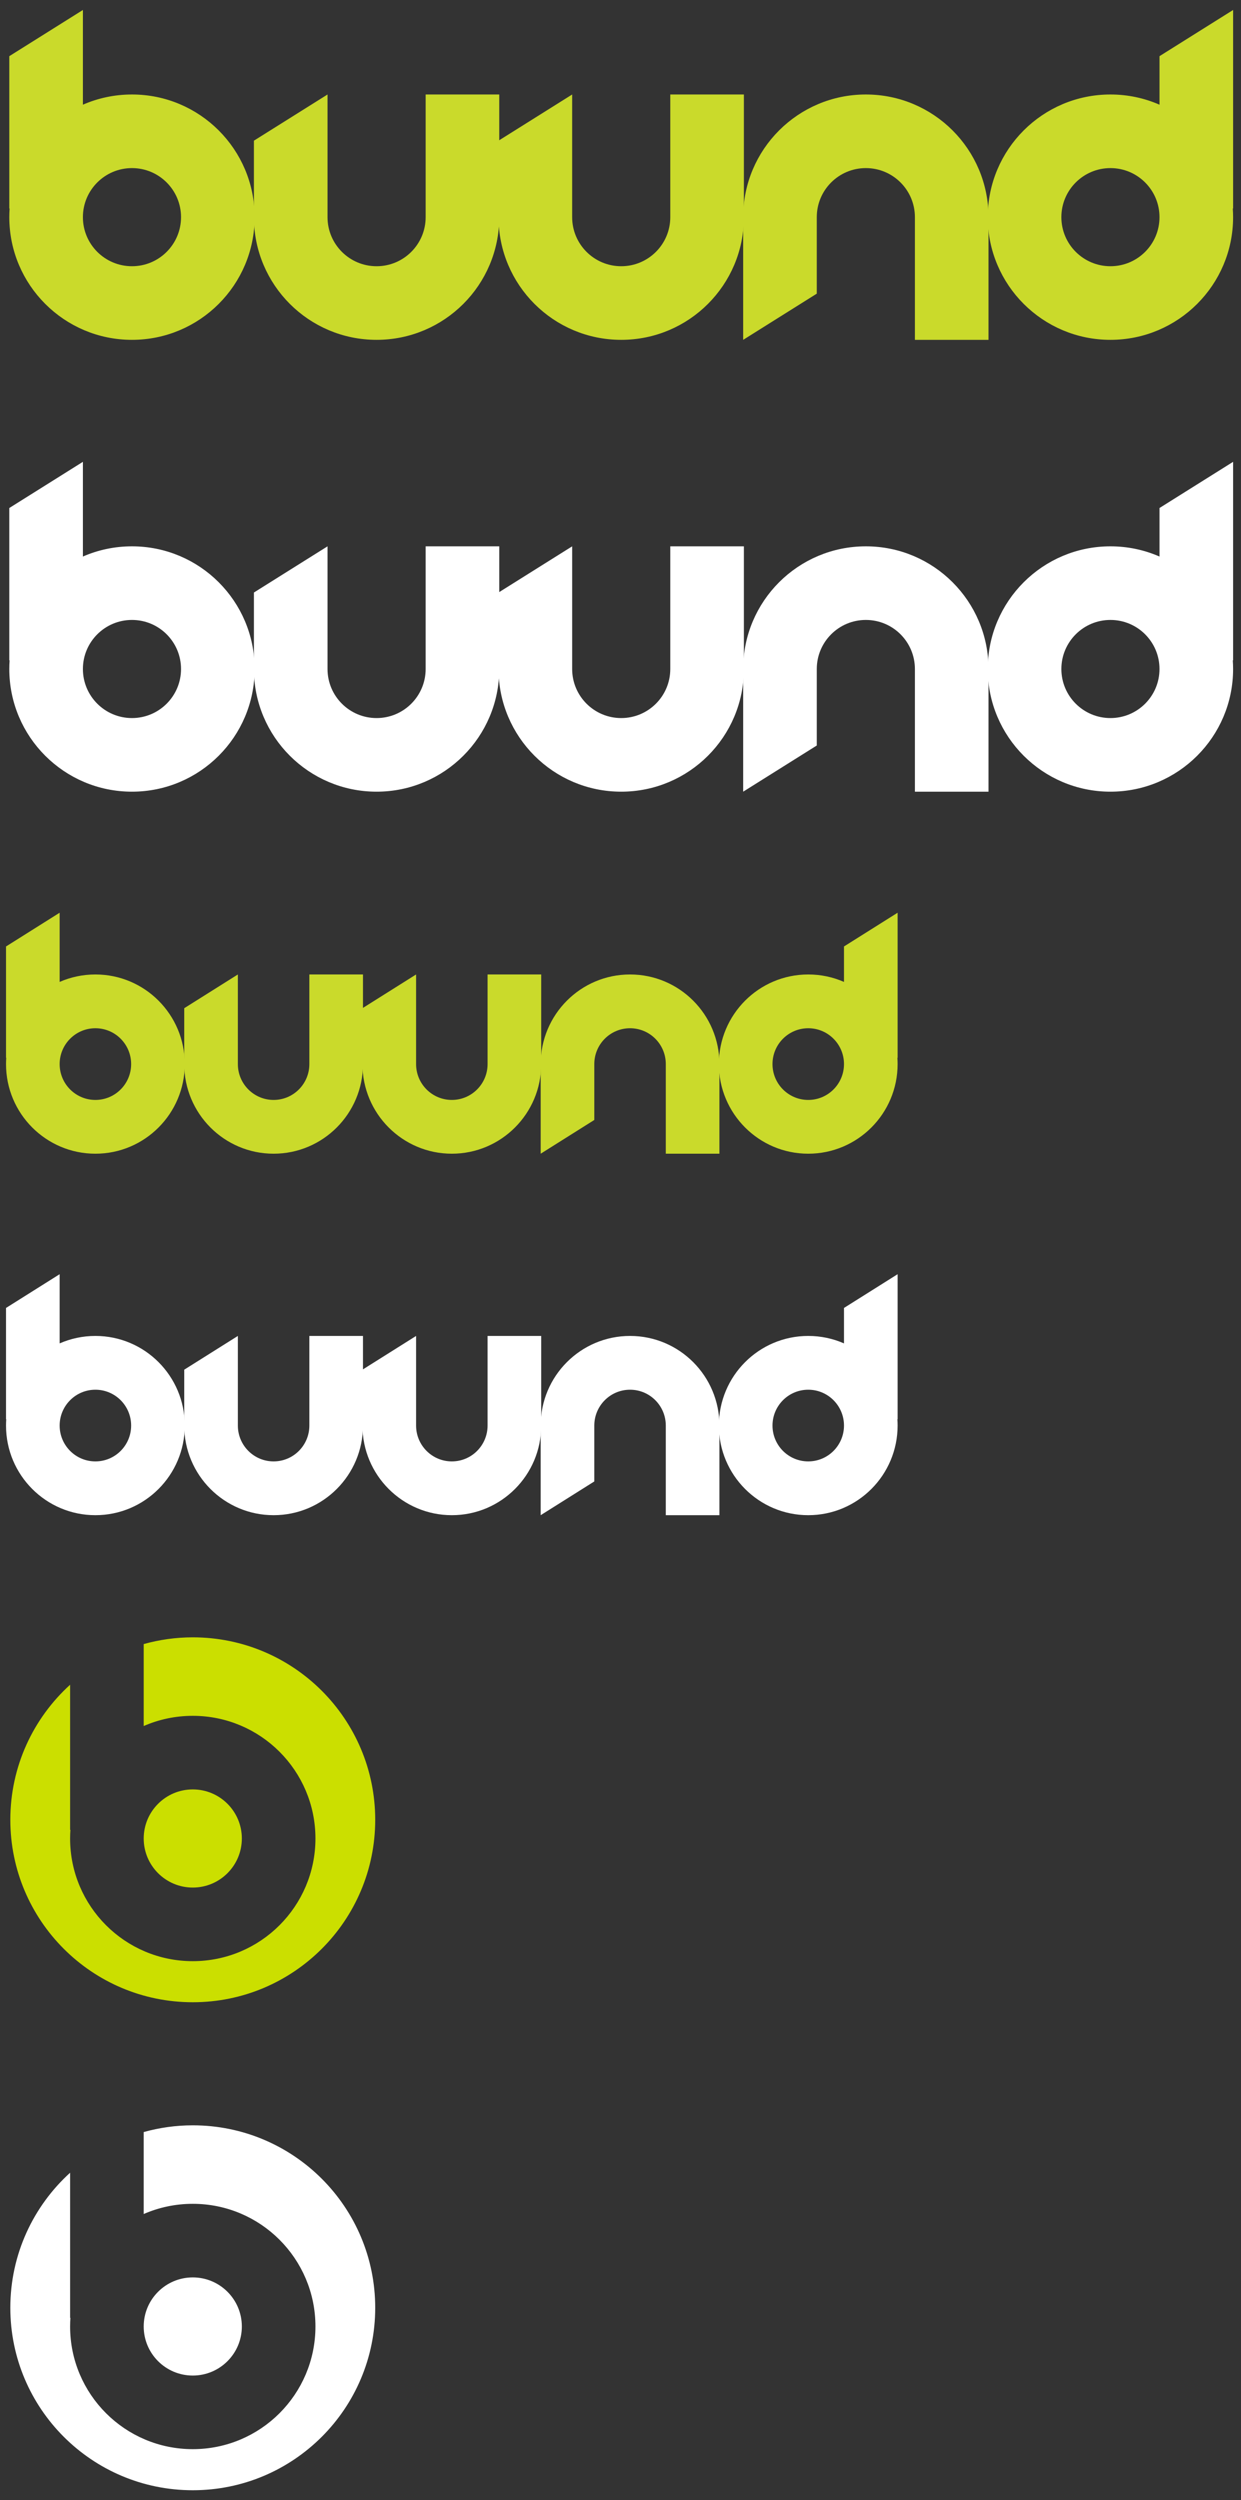 <?xml version="1.0" encoding="UTF-8" standalone="no"?>
<!-- Generator: Adobe Fireworks CS6, Export SVG Extension by Aaron Beall (http://fireworks.abeall.com) . Version: 0.6.1  -->
<!DOCTYPE svg PUBLIC "-//W3C//DTD SVG 1.1//EN" "http://www.w3.org/Graphics/SVG/1.1/DTD/svg11.dtd">
<svg id="logo_editable-Page%201" viewBox="0 0 206 415" style="background-color:#ffffff00" version="1.1" xmlns="http://www.w3.org/2000/svg" xmlns:xlink="http://www.w3.org/1999/xlink" xml:space="preserve" x="0px" y="0px" width="206px" height="415px">
	<rect x="0" y="0" width="206" height="415" fill="#333333" stroke="none"/>
	<g id="Layer%201">
		<g>
			<g>
				<g>
					<path d="M 82.874 34.837 L 82.874 15.684 L 70.657 15.684 L 70.657 34.837 L 70.657 36.046 C 70.657 40.544 67.011 44.191 62.512 44.191 C 58.014 44.191 54.367 40.544 54.367 36.046 L 54.367 34.837 L 54.367 15.684 L 42.149 23.35 L 42.149 34.837 L 42.149 36.046 C 42.149 47.292 51.266 56.409 62.512 56.409 C 73.758 56.409 82.874 47.292 82.874 36.046 L 82.874 34.837 Z" fill="#cada2b"/>
				</g>
				<g>
					<path d="M 21.906 15.684 C 19.01 15.684 16.256 16.289 13.761 17.379 L 13.761 1.657 L 1.544 9.323 L 1.544 34.609 L 1.594 34.609 C 1.562 35.084 1.544 35.563 1.544 36.046 C 1.544 47.292 10.661 56.409 21.906 56.409 C 33.153 56.409 42.269 47.292 42.269 36.046 C 42.269 24.8 33.153 15.684 21.906 15.684 ZM 21.906 44.191 C 17.409 44.191 13.761 40.544 13.761 36.046 C 13.761 31.548 17.409 27.901 21.906 27.901 C 26.406 27.901 30.051 31.548 30.051 36.046 C 30.051 40.544 26.406 44.191 21.906 44.191 Z" fill="#cada2b"/>
				</g>
				<g>
					<path d="M 204.69 1.657 L 192.472 9.323 L 192.472 17.379 C 189.977 16.289 187.223 15.684 184.327 15.684 C 173.082 15.684 163.964 24.8 163.964 36.046 C 163.964 47.292 173.082 56.409 184.327 56.409 C 195.572 56.409 204.689 47.292 204.689 36.046 C 204.689 35.563 204.67 35.084 204.637 34.609 L 204.69 34.609 L 204.69 1.657 ZM 184.327 44.191 C 179.828 44.191 176.182 40.544 176.182 36.046 C 176.182 31.548 179.828 27.901 184.327 27.901 C 188.825 27.901 192.471 31.548 192.471 36.046 C 192.471 40.544 188.825 44.191 184.327 44.191 Z" fill="#cada2b"/>
				</g>
				<g>
					<path d="M 123.481 34.837 L 123.481 15.684 L 111.264 15.684 L 111.264 34.837 L 111.264 36.046 C 111.264 40.544 107.617 44.191 103.119 44.191 C 98.622 44.191 94.976 40.544 94.976 36.046 L 94.976 34.837 L 94.976 15.684 L 82.758 23.35 L 82.758 34.837 L 82.758 36.046 C 82.758 47.292 91.875 56.409 103.119 56.409 C 114.365 56.409 123.481 47.292 123.481 36.046 L 123.481 34.837 L 123.481 34.837 Z" fill="#cada2b"/>
				</g>
				<g>
					<path d="M 123.363 36.046 C 123.363 24.8 132.48 15.684 143.726 15.684 C 154.972 15.684 164.088 24.8 164.088 36.046 L 164.088 37.255 L 164.088 56.409 L 151.871 56.409 L 151.871 37.255 L 151.871 36.046 C 151.871 31.548 148.224 27.901 143.726 27.901 C 139.227 27.901 135.581 31.548 135.581 36.046 L 135.581 37.255 L 135.581 48.743 L 123.363 56.409 L 123.363 37.255 L 123.363 36.046 Z" fill="#cada2b"/>
				</g>
			</g>
			<g>
				<g>
					<path d="M 60.253 175.74 L 60.253 161.748 L 51.352 161.748 L 51.352 175.74 L 51.352 176.623 C 51.352 179.91 48.696 182.574 45.418 182.574 C 42.141 182.574 39.484 179.91 39.484 176.623 L 39.484 175.74 L 39.484 161.748 L 30.583 167.348 L 30.583 175.74 L 30.583 176.623 C 30.583 184.839 37.225 191.5 45.418 191.5 C 53.611 191.5 60.253 184.839 60.253 176.623 L 60.253 175.74 Z" fill="#cada2b"/>
				</g>
				<g>
					<path d="M 15.835 161.748 C 13.725 161.748 11.719 162.19 9.901 162.986 L 9.901 151.5 L 1 157.101 L 1 175.574 L 1.037 175.574 C 1.013 175.921 1 176.271 1 176.623 C 1 184.84 7.643 191.5 15.835 191.5 C 24.029 191.5 30.67 184.84 30.67 176.623 C 30.67 168.407 24.029 161.748 15.835 161.748 ZM 15.835 182.574 C 12.559 182.574 9.901 179.91 9.901 176.623 C 9.901 173.338 12.559 170.673 15.835 170.673 C 19.113 170.673 21.769 173.338 21.769 176.623 C 21.769 179.91 19.113 182.574 15.835 182.574 Z" fill="#cada2b"/>
				</g>
				<g>
					<path d="M 149 151.5 L 140.099 157.101 L 140.099 162.986 C 138.281 162.19 136.275 161.748 134.165 161.748 C 125.972 161.748 119.33 168.407 119.33 176.623 C 119.33 184.84 125.972 191.5 134.165 191.5 C 142.358 191.5 148.999 184.84 148.999 176.623 C 148.999 176.271 148.986 175.921 148.962 175.574 L 149 175.574 L 149 151.5 ZM 134.165 182.574 C 130.887 182.574 128.231 179.91 128.231 176.623 C 128.231 173.338 130.887 170.673 134.165 170.673 C 137.442 170.673 140.099 173.338 140.099 176.623 C 140.099 179.91 137.442 182.574 134.165 182.574 Z" fill="#cada2b"/>
				</g>
				<g>
					<path d="M 89.837 175.74 L 89.837 161.748 L 80.936 161.748 L 80.936 175.74 L 80.936 176.623 C 80.936 179.91 78.279 182.574 75.002 182.574 C 71.726 182.574 69.069 179.91 69.069 176.623 L 69.069 175.74 L 69.069 161.748 L 60.168 167.348 L 60.168 175.74 L 60.168 176.623 C 60.168 184.839 66.81 191.5 75.002 191.5 C 83.195 191.5 89.837 184.839 89.837 176.623 L 89.837 175.74 L 89.837 175.74 Z" fill="#cada2b"/>
				</g>
				<g>
					<path d="M 89.75 176.623 C 89.75 168.408 96.392 161.748 104.585 161.748 C 112.779 161.748 119.421 168.408 119.421 176.623 L 119.42 177.507 L 119.42 191.5 L 110.519 191.5 L 110.519 177.507 L 110.519 176.623 C 110.519 173.337 107.863 170.673 104.585 170.673 C 101.308 170.673 98.651 173.337 98.651 176.623 L 98.651 177.507 L 98.651 185.899 L 89.75 191.5 L 89.75 177.507 L 89.75 176.623 Z" fill="#cada2b"/>
				</g>
			</g>
			<g>
				<g>
					<path d="M 60.253 235.74 L 60.253 221.748 L 51.352 221.748 L 51.352 235.74 L 51.352 236.623 C 51.352 239.91 48.696 242.574 45.418 242.574 C 42.141 242.574 39.484 239.91 39.484 236.623 L 39.484 235.74 L 39.484 221.748 L 30.583 227.348 L 30.583 235.74 L 30.583 236.623 C 30.583 244.839 37.225 251.5 45.418 251.5 C 53.611 251.5 60.253 244.839 60.253 236.623 L 60.253 235.74 Z" fill="#ffffff"/>
				</g>
				<g>
					<path d="M 15.835 221.748 C 13.725 221.748 11.719 222.19 9.901 222.986 L 9.901 211.5 L 1 217.101 L 1 235.574 L 1.037 235.574 C 1.013 235.921 1 236.271 1 236.623 C 1 244.84 7.643 251.5 15.835 251.5 C 24.029 251.5 30.67 244.84 30.67 236.623 C 30.67 228.407 24.029 221.748 15.835 221.748 ZM 15.835 242.574 C 12.559 242.574 9.901 239.91 9.901 236.623 C 9.901 233.338 12.559 230.673 15.835 230.673 C 19.113 230.673 21.769 233.338 21.769 236.623 C 21.769 239.91 19.113 242.574 15.835 242.574 Z" fill="#ffffff"/>
				</g>
				<g>
					<path d="M 149 211.5 L 140.099 217.101 L 140.099 222.986 C 138.281 222.19 136.275 221.748 134.165 221.748 C 125.972 221.748 119.33 228.407 119.33 236.623 C 119.33 244.84 125.972 251.5 134.165 251.5 C 142.358 251.5 148.999 244.84 148.999 236.623 C 148.999 236.271 148.986 235.921 148.962 235.574 L 149 235.574 L 149 211.5 ZM 134.165 242.574 C 130.887 242.574 128.231 239.91 128.231 236.623 C 128.231 233.338 130.887 230.673 134.165 230.673 C 137.442 230.673 140.099 233.338 140.099 236.623 C 140.099 239.91 137.442 242.574 134.165 242.574 Z" fill="#ffffff"/>
				</g>
				<g>
					<path d="M 89.837 235.74 L 89.837 221.748 L 80.936 221.748 L 80.936 235.74 L 80.936 236.623 C 80.936 239.91 78.279 242.574 75.002 242.574 C 71.726 242.574 69.069 239.91 69.069 236.623 L 69.069 235.74 L 69.069 221.748 L 60.168 227.348 L 60.168 235.74 L 60.168 236.623 C 60.168 244.839 66.81 251.5 75.002 251.5 C 83.195 251.5 89.837 244.839 89.837 236.623 L 89.837 235.74 L 89.837 235.74 Z" fill="#ffffff"/>
				</g>
				<g>
					<path d="M 89.75 236.623 C 89.75 228.408 96.392 221.748 104.585 221.748 C 112.779 221.748 119.421 228.408 119.421 236.623 L 119.42 237.507 L 119.42 251.5 L 110.519 251.5 L 110.519 237.507 L 110.519 236.623 C 110.519 233.337 107.863 230.673 104.585 230.673 C 101.308 230.673 98.651 233.337 98.651 236.623 L 98.651 237.507 L 98.651 245.899 L 89.75 251.5 L 89.75 237.507 L 89.75 236.623 Z" fill="#ffffff"/>
				</g>
			</g>
			<g>
				<path d="M 32 271.775 C 29.177 271.775 26.448 272.17 23.855 272.893 L 23.855 286.498 C 26.35 285.408 29.104 284.803 32 284.803 C 43.246 284.803 52.363 293.919 52.363 305.165 C 52.363 316.412 43.246 325.528 32 325.528 C 20.755 325.528 11.637 316.412 11.637 305.165 C 11.637 304.682 11.655 304.203 11.688 303.728 L 11.638 303.728 L 11.638 279.643 C 5.542 285.183 1.715 293.175 1.715 302.06 C 1.715 318.787 15.274 332.346 32 332.346 C 48.726 332.346 62.285 318.787 62.285 302.06 C 62.285 285.335 48.726 271.775 32 271.775 Z" fill="#cbdf00"/>
				<path d="M 40.145 305.165 C 40.145 300.668 36.5 297.019 32 297.019 C 27.502 297.019 23.855 300.668 23.855 305.165 C 23.855 309.663 27.502 313.31 32 313.31 C 36.5 313.31 40.145 309.663 40.145 305.165 Z" fill="#cbdf00"/>
			</g>
			<g>
				<path d="M 32 352.775 C 29.177 352.775 26.448 353.17 23.855 353.893 L 23.855 367.498 C 26.35 366.408 29.104 365.803 32 365.803 C 43.246 365.803 52.363 374.919 52.363 386.165 C 52.363 397.412 43.246 406.528 32 406.528 C 20.755 406.528 11.637 397.412 11.637 386.165 C 11.637 385.682 11.655 385.203 11.688 384.728 L 11.638 384.728 L 11.638 360.643 C 5.542 366.183 1.715 374.175 1.715 383.06 C 1.715 399.787 15.274 413.346 32 413.346 C 48.726 413.346 62.285 399.787 62.285 383.06 C 62.285 366.335 48.726 352.775 32 352.775 Z" fill="#ffffff"/>
				<path d="M 40.145 386.165 C 40.145 381.668 36.5 378.019 32 378.019 C 27.502 378.019 23.855 381.668 23.855 386.165 C 23.855 390.663 27.502 394.31 32 394.31 C 36.5 394.31 40.145 390.663 40.145 386.165 Z" fill="#ffffff"/>
			</g>
			<g>
				<g>
					<path d="M 82.874 109.837 L 82.874 90.684 L 70.657 90.684 L 70.657 109.837 L 70.657 111.046 C 70.657 115.544 67.011 119.191 62.512 119.191 C 58.014 119.191 54.367 115.544 54.367 111.046 L 54.367 109.837 L 54.367 90.684 L 42.149 98.35 L 42.149 109.837 L 42.149 111.046 C 42.149 122.292 51.266 131.409 62.512 131.409 C 73.758 131.409 82.874 122.292 82.874 111.046 L 82.874 109.837 Z" fill="#ffffff"/>
				</g>
				<g>
					<path d="M 21.906 90.684 C 19.01 90.684 16.256 91.289 13.761 92.379 L 13.761 76.657 L 1.544 84.323 L 1.544 109.609 L 1.594 109.609 C 1.562 110.084 1.544 110.563 1.544 111.046 C 1.544 122.293 10.661 131.409 21.906 131.409 C 33.153 131.409 42.269 122.293 42.269 111.046 C 42.269 99.8 33.153 90.684 21.906 90.684 ZM 21.906 119.191 C 17.409 119.191 13.761 115.544 13.761 111.046 C 13.761 106.548 17.409 102.901 21.906 102.901 C 26.406 102.901 30.051 106.548 30.051 111.046 C 30.051 115.544 26.406 119.191 21.906 119.191 Z" fill="#ffffff"/>
				</g>
				<g>
					<path d="M 204.69 76.657 L 192.472 84.323 L 192.472 92.379 C 189.977 91.289 187.223 90.684 184.327 90.684 C 173.082 90.684 163.964 99.8 163.964 111.046 C 163.964 122.293 173.082 131.409 184.327 131.409 C 195.572 131.409 204.689 122.293 204.689 111.046 C 204.689 110.563 204.67 110.084 204.637 109.609 L 204.69 109.609 L 204.69 76.657 ZM 184.327 119.191 C 179.828 119.191 176.182 115.544 176.182 111.046 C 176.182 106.548 179.828 102.901 184.327 102.901 C 188.825 102.901 192.471 106.548 192.471 111.046 C 192.471 115.544 188.825 119.191 184.327 119.191 Z" fill="#ffffff"/>
				</g>
				<g>
					<path d="M 123.481 109.837 L 123.481 90.684 L 111.264 90.684 L 111.264 109.837 L 111.264 111.046 C 111.264 115.544 107.617 119.191 103.119 119.191 C 98.622 119.191 94.976 115.544 94.976 111.046 L 94.976 109.837 L 94.976 90.684 L 82.758 98.35 L 82.758 109.837 L 82.758 111.046 C 82.758 122.292 91.875 131.409 103.119 131.409 C 114.365 131.409 123.481 122.292 123.481 111.046 L 123.481 109.837 L 123.481 109.837 Z" fill="#ffffff"/>
				</g>
				<g>
					<path d="M 123.363 111.046 C 123.363 99.8 132.48 90.684 143.726 90.684 C 154.972 90.684 164.088 99.8 164.088 111.046 L 164.088 112.255 L 164.088 131.409 L 151.871 131.409 L 151.871 112.255 L 151.871 111.046 C 151.871 106.548 148.224 102.901 143.726 102.901 C 139.227 102.901 135.581 106.548 135.581 111.046 L 135.581 112.255 L 135.581 123.743 L 123.363 131.409 L 123.363 112.255 L 123.363 111.046 Z" fill="#ffffff"/>
				</g>
			</g>
		</g>
	</g>
</svg>